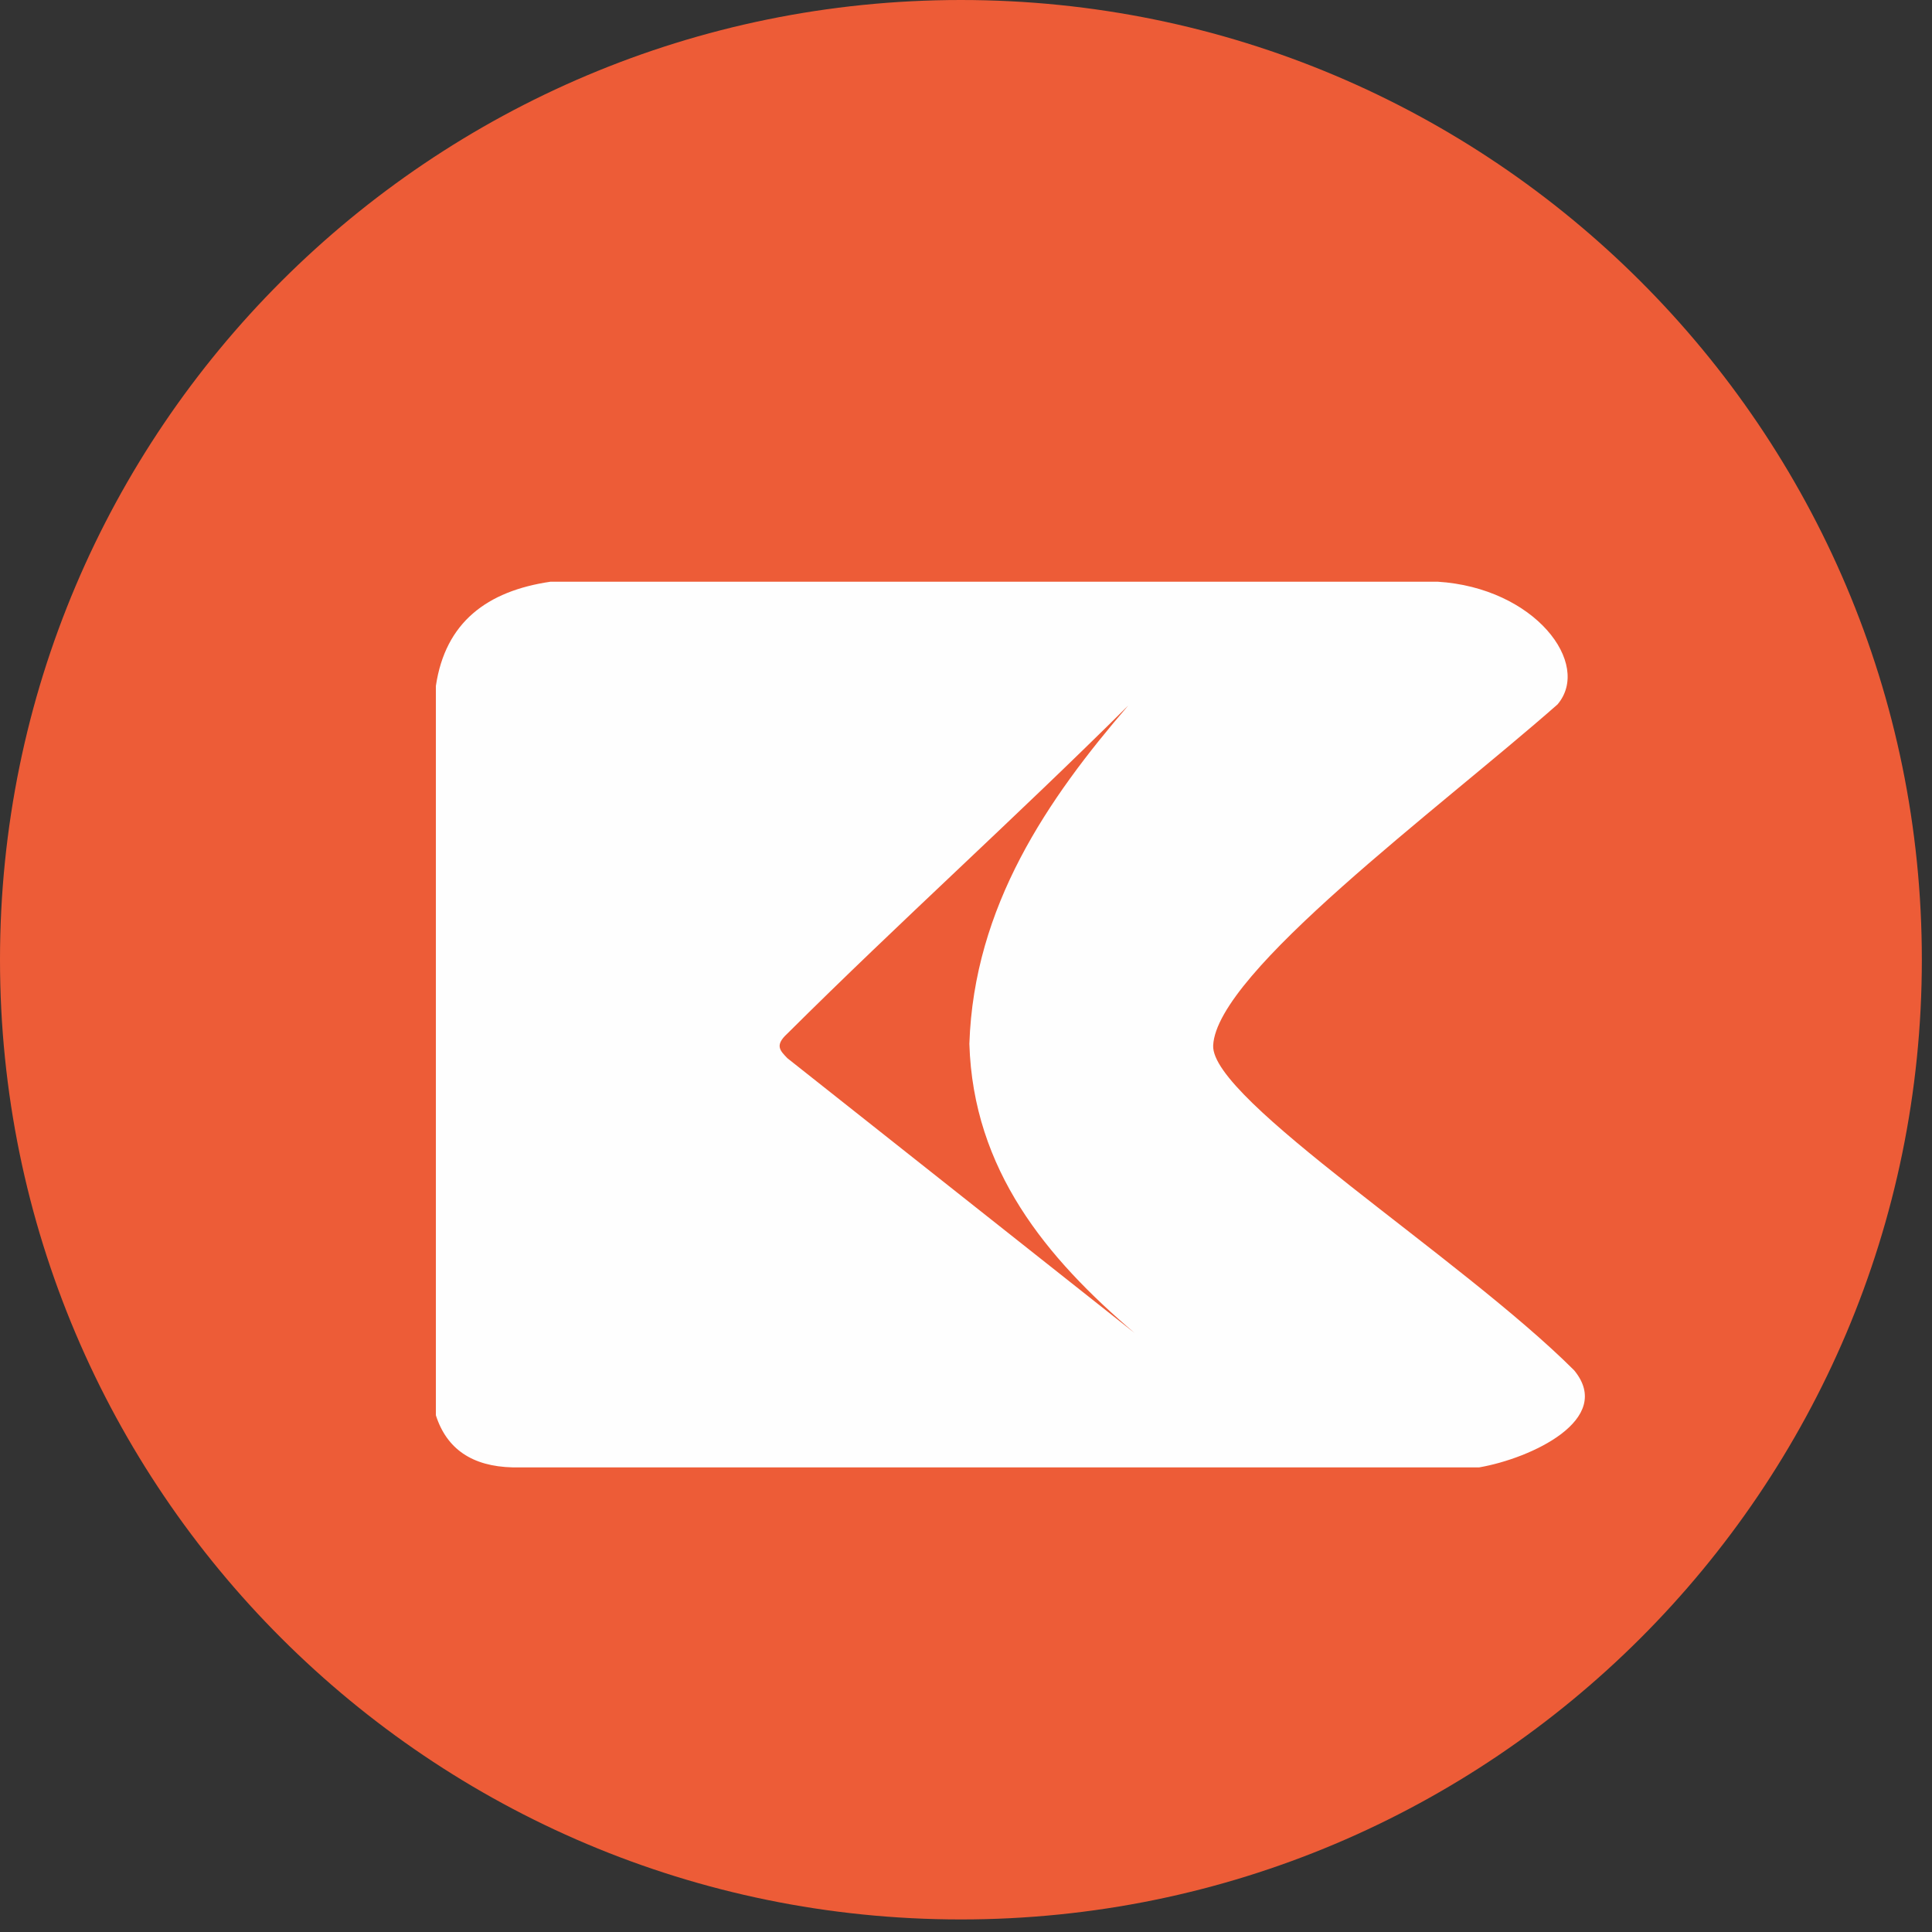 <?xml version="1.0" encoding="UTF-8"?>
<svg width="62px" height="62px" viewBox="0 0 62 62" version="1.1" xmlns="http://www.w3.org/2000/svg" xmlns:xlink="http://www.w3.org/1999/xlink">
    <rect x="0" y="0" width="62" height="62" fill="#333333" stroke="none"/>
    <!-- Generator: Sketch 61 (89581) - https://sketch.com -->
    <title>logo</title>
    <desc>Created with Sketch.</desc>
    <g id="Final" stroke="none" stroke-width="1" fill="none" fill-rule="evenodd">
        <g id="Minimal3-Copy-25" transform="translate(-8, -8)" fill-rule="nonzero">
            <g id="Group">
                <g id="logo">
                    <g transform="translate(8, 8)">
                        <path d="M30.837,-1.32160949e-14 C47.865,-1.32160949e-14 61.674,13.792 61.674,30.799 C61.674,47.805 47.865,61.597 30.837,61.597 C13.809,61.597 -1.25552901e-13,47.805 -1.25552901e-13,30.799 C-1.25552901e-13,13.792 13.809,-1.32160949e-14 30.837,-1.32160949e-14 Z" id="_243839824" fill="#ED5C37"></path>
                        <path d="M46.13,18.667 C49.255,18.859 51.093,21.302 49.981,22.607 C46.13,25.994 39.048,31.203 38.932,33.548 C38.846,35.288 46.89,40.353 50.517,43.976 C51.816,45.553 49.13,46.802 47.469,47.09 L47.469,47.09 L16.447,47.09 C15.154,47.058 14.335,46.501 13.988,45.419 L13.988,45.419 L13.988,22.011 C14.291,19.972 15.627,18.966 17.671,18.667 L17.671,18.667 Z M36.207,22.641 C32.558,26.269 28.91,29.545 25.262,33.174 C24.856,33.547 25.031,33.713 25.269,33.96 L36.411,42.778 C33.577,40.365 31.232,37.545 31.108,33.499 C31.254,29.077 33.626,25.635 36.207,22.641 Z" id="Combined-Shape" fill="#FEFEFE"></path>
                    </g>
                </g>
            </g>
        </g>
    </g>
</svg>